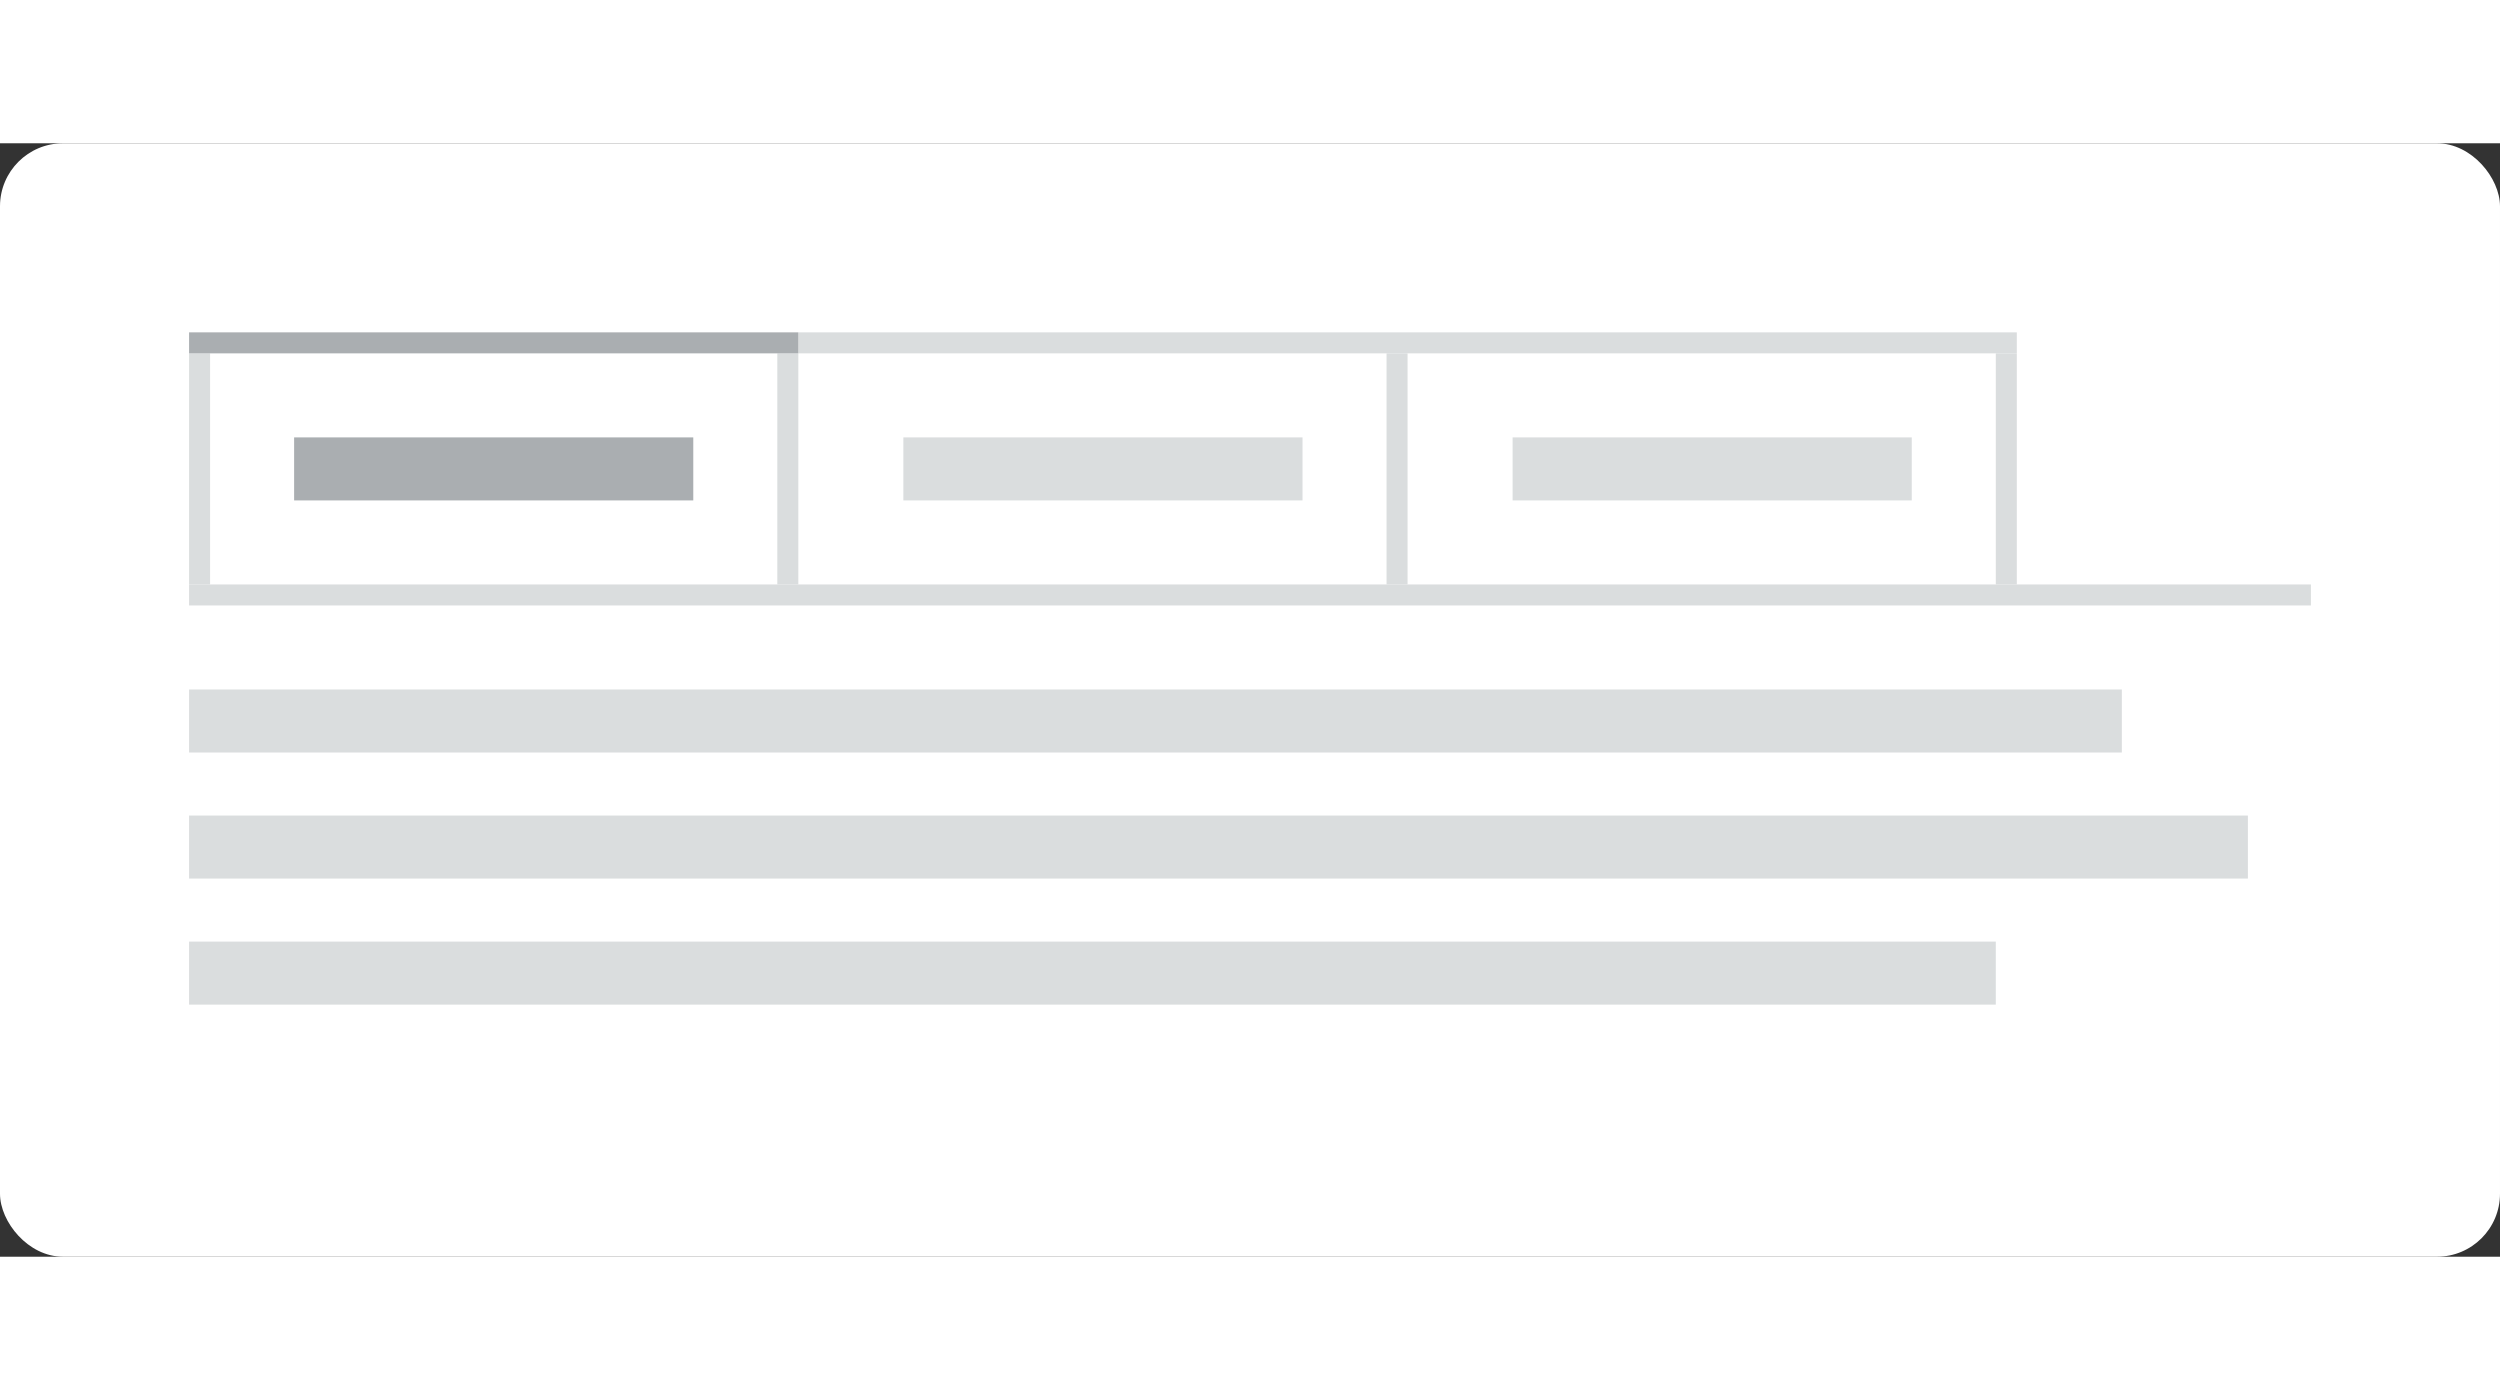 <svg width="150" height="84" viewBox="0 0 119 53" fill="none" xmlns="http://www.w3.org/2000/svg">
<rect x="0" y="0" width="119" height="53" fill="#333333" stroke="none"/>
<rect width="119" height="53" rx="3" fill="white"/>
<rect x="9" y="21" width="101" height="1" fill="#DADDDE"/>
<rect x="38" y="9" width="58" height="1" fill="#DADDDE"/>
<rect x="10" y="10" width="11" height="1" transform="rotate(90 10 10)" fill="#DADDDE"/>
<rect x="38" y="10" width="11" height="1" transform="rotate(90 38 10)" fill="#DADDDE"/>
<rect x="67" y="10" width="11" height="1" transform="rotate(90 67 10)" fill="#DADDDE"/>
<rect x="96" y="10" width="11" height="1" transform="rotate(90 96 10)" fill="#DADDDE"/>
<rect x="9" y="26" width="92" height="3" fill="#DADDDE"/>
<rect x="9" y="32" width="98" height="3" fill="#DADDDE"/>
<rect x="9" y="38" width="86" height="3" fill="#DADDDE"/>
<rect x="9" y="9" width="29" height="1" fill="#AAAEB1"/>
<rect x="14" y="14" width="19" height="3" fill="#AAAEB1"/>
<rect x="43" y="14" width="19" height="3" fill="#DADDDE"/>
<rect x="72" y="14" width="19" height="3" fill="#DADDDE"/>
</svg>
